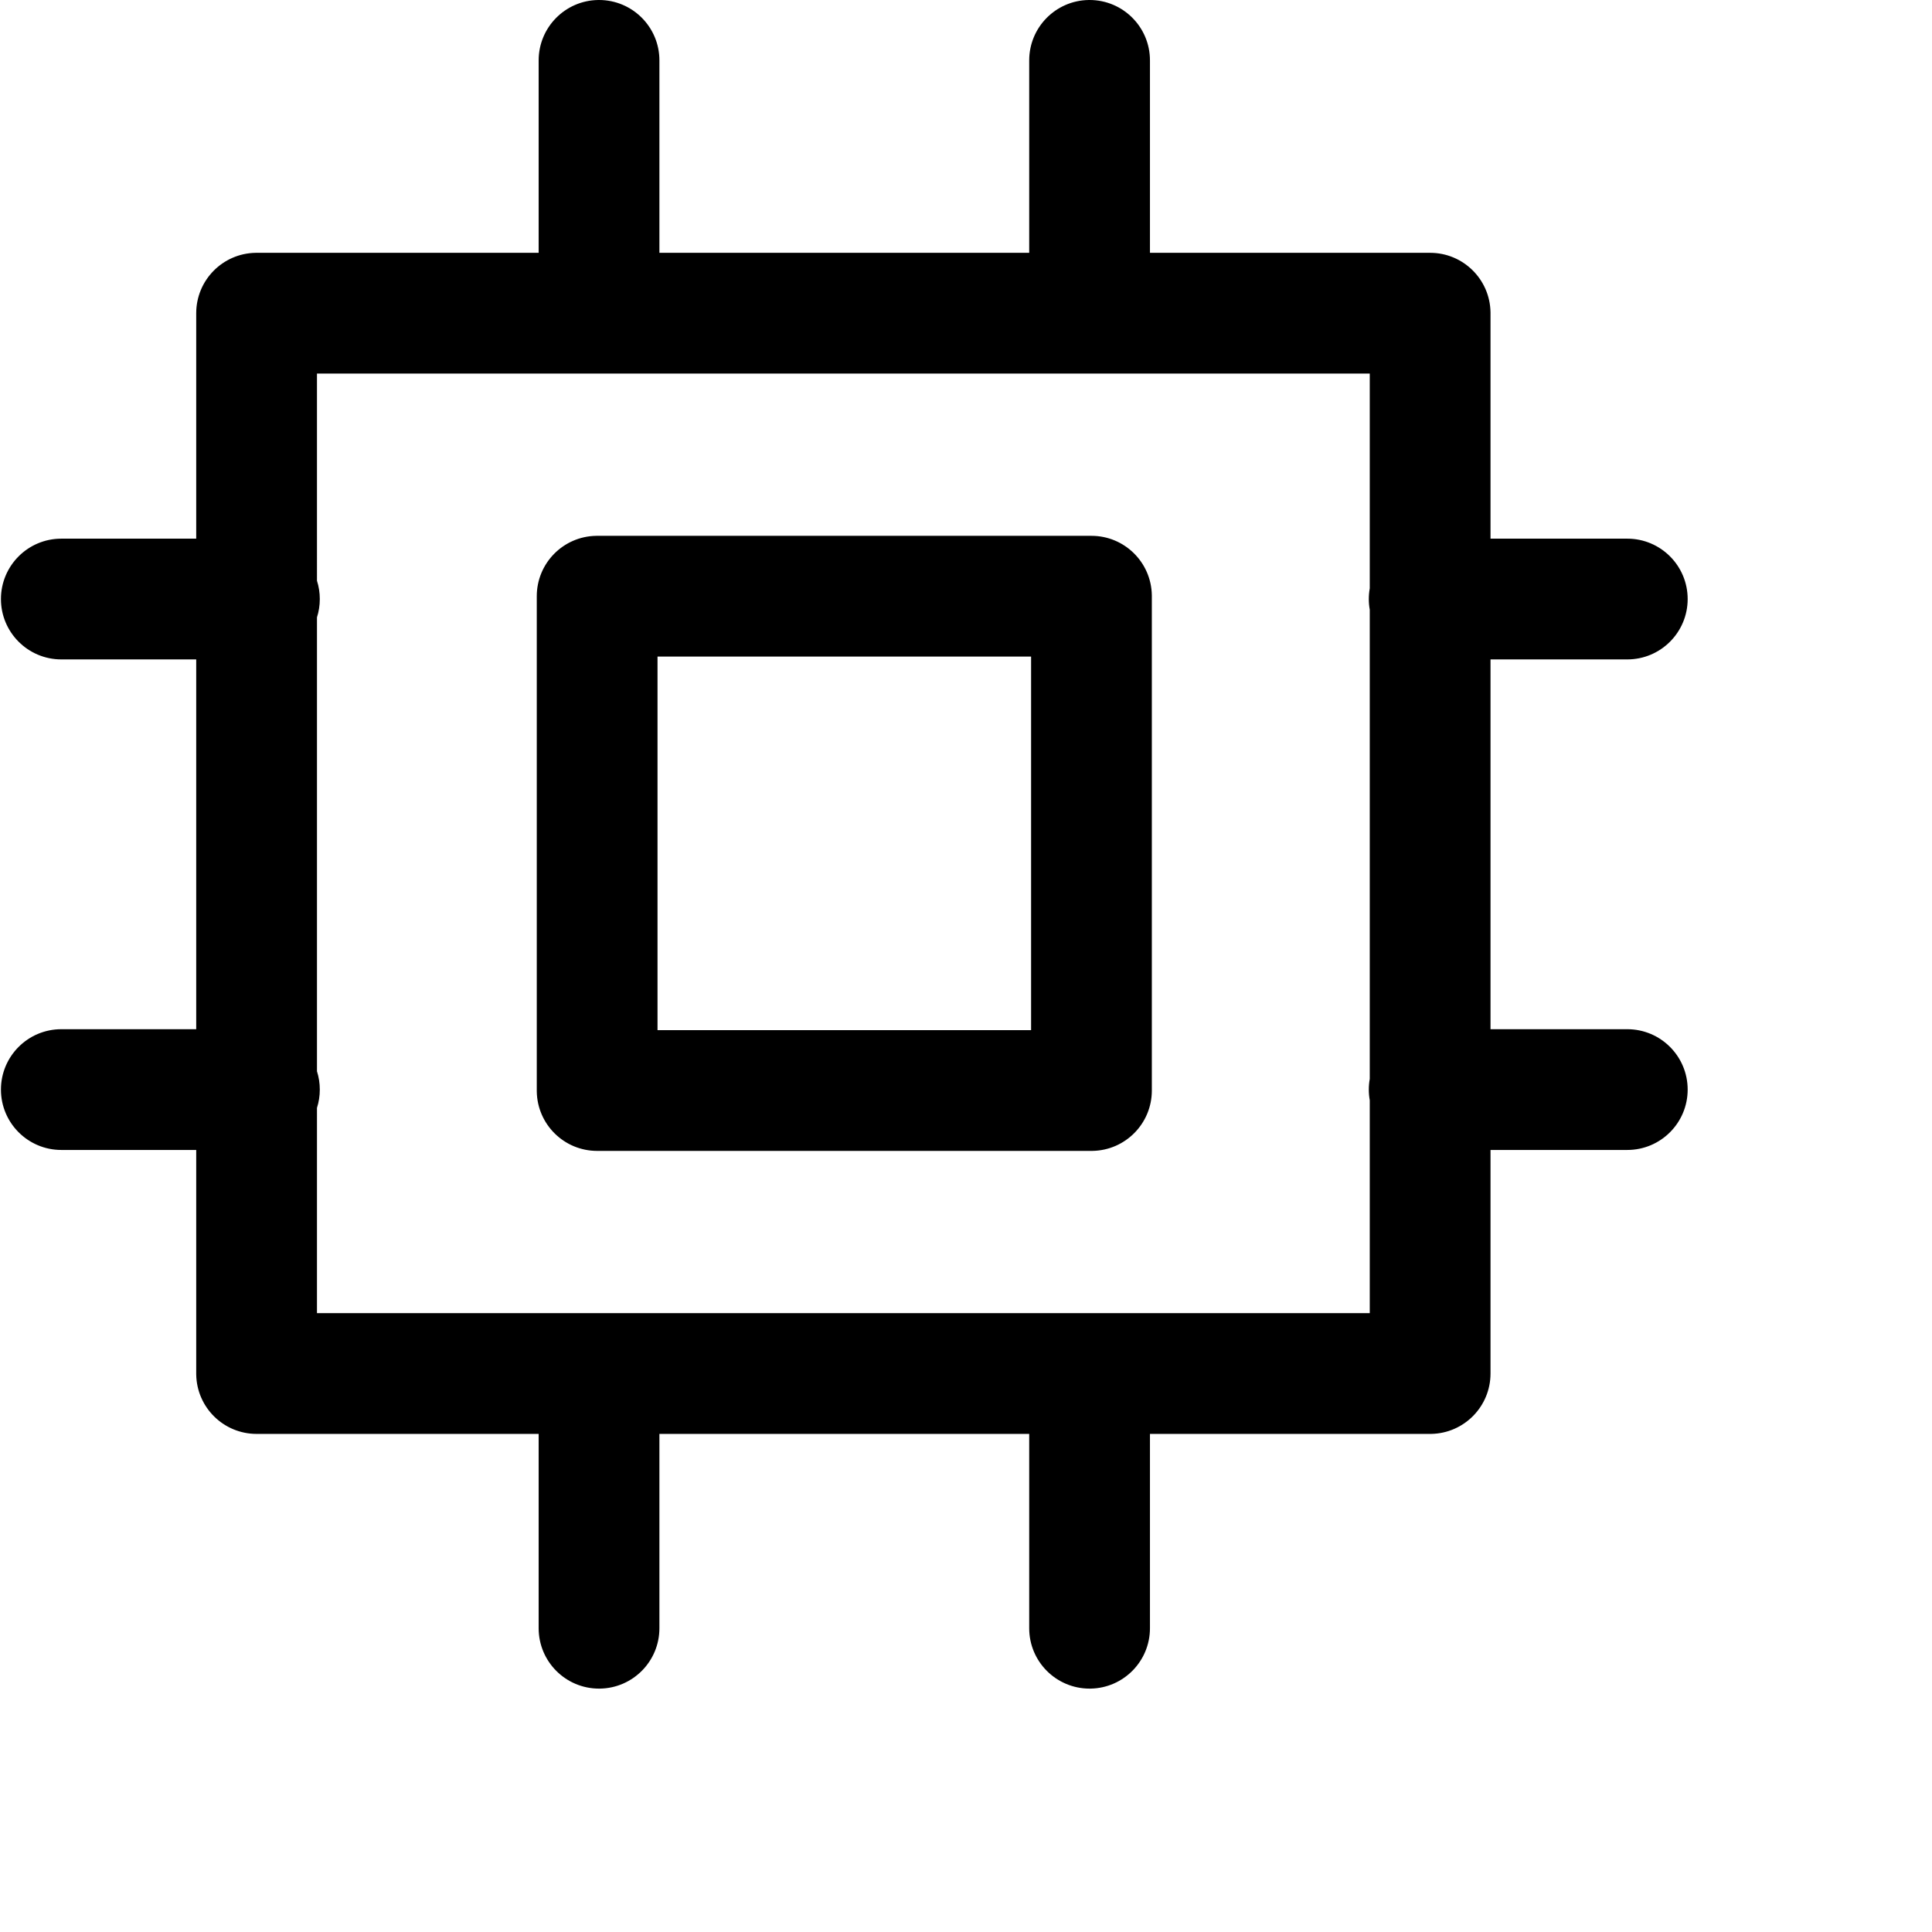 <svg width="1024px" height="1024px" viewBox="0 0 1024 1024" version="1.1" xmlns="http://www.w3.org/2000/svg" xmlns:xlink="http://www.w3.org/1999/xlink">

        <path d="M577.5,0 C595.173,0 609.5,14.327 609.5,32 L609.5,32 L609.5,134 L758,134 C775.496,134 789.713,148.042 789.996,165.471 L790,166 L790,285.5 L862.5,285.5 C880.173,285.5 894.5,299.827 894.5,317.5 C894.5,335.173 880.173,349.5 862.5,349.5 L790,349.5 L790,545.5 L862.5,545.5 C880.173,545.5 894.5,559.827 894.5,577.5 C894.5,595.173 880.173,609.5 862.5,609.5 L790,609.5 L790,728 C790,745.496 775.958,759.713 758.529,759.996 L758,760 L609.5,760 L609.5,863 C609.5,880.496 595.458,894.713 578.029,894.996 L577.5,895 C559.827,895 545.5,880.673 545.5,863 L545.5,863 L545.5,760 L349.5,760 L349.5,863 C349.5,880.496 335.458,894.713 318.029,894.996 L317.5,895 C299.827,895 285.5,880.673 285.5,863 L285.5,863 L285.5,760 L136,760 C118.504,760 104.287,745.958 104.004,728.529 L104,728 L104,609.5 L32.5,609.5 C14.827,609.5 0.5,595.173 0.5,577.5 C0.5,559.827 14.827,545.5 32.5,545.5 L104,545.5 L104,349.5 L32.5,349.5 C14.827,349.5 0.5,335.173 0.5,317.5 C0.5,299.827 14.827,285.5 32.5,285.5 L104,285.5 L104,166 C104,148.504 118.042,134.287 135.471,134.004 L136,134 L285.5,134 L285.5,32 C285.5,14.504 299.542,0.287 316.971,0.004 L317.5,0 C335.173,0 349.5,14.327 349.5,32 L349.5,32 L349.5,134 L545.5,134 L545.5,32 C545.5,14.504 559.542,0.287 576.971,0.004 Z M726,198 L168,198 L168.001,307.793 C168.975,310.855 169.5,314.116 169.5,317.5 C169.5,320.884 168.975,324.145 168.001,327.207 L168.001,567.793 C168.975,570.855 169.5,574.116 169.5,577.5 C169.5,580.884 168.975,584.145 168.001,587.207 L168,696 L726,696 L726,583.167 C725.672,581.328 725.5,579.434 725.5,577.5 C725.5,575.566 725.672,573.672 726,571.833 L726,323.167 C725.672,321.328 725.5,319.434 725.5,317.5 C725.5,315.566 725.672,313.672 726,311.833 L726,198 Z M578.5,284 C595.996,284 610.213,298.042 610.496,315.471 L610.5,316 L610.5,578 C610.5,595.496 596.458,609.713 579.029,609.996 L578.5,610 L316.5,610 C299.004,610 284.787,595.958 284.504,578.529 L284.5,578 L284.5,316 C284.5,298.504 298.542,284.287 315.971,284.004 L316.5,284 L578.5,284 Z M546.5,348 L348.5,348 L348.5,546 L546.5,546 L546.5,348 Z" id="path-1"></path>

    </svg>

